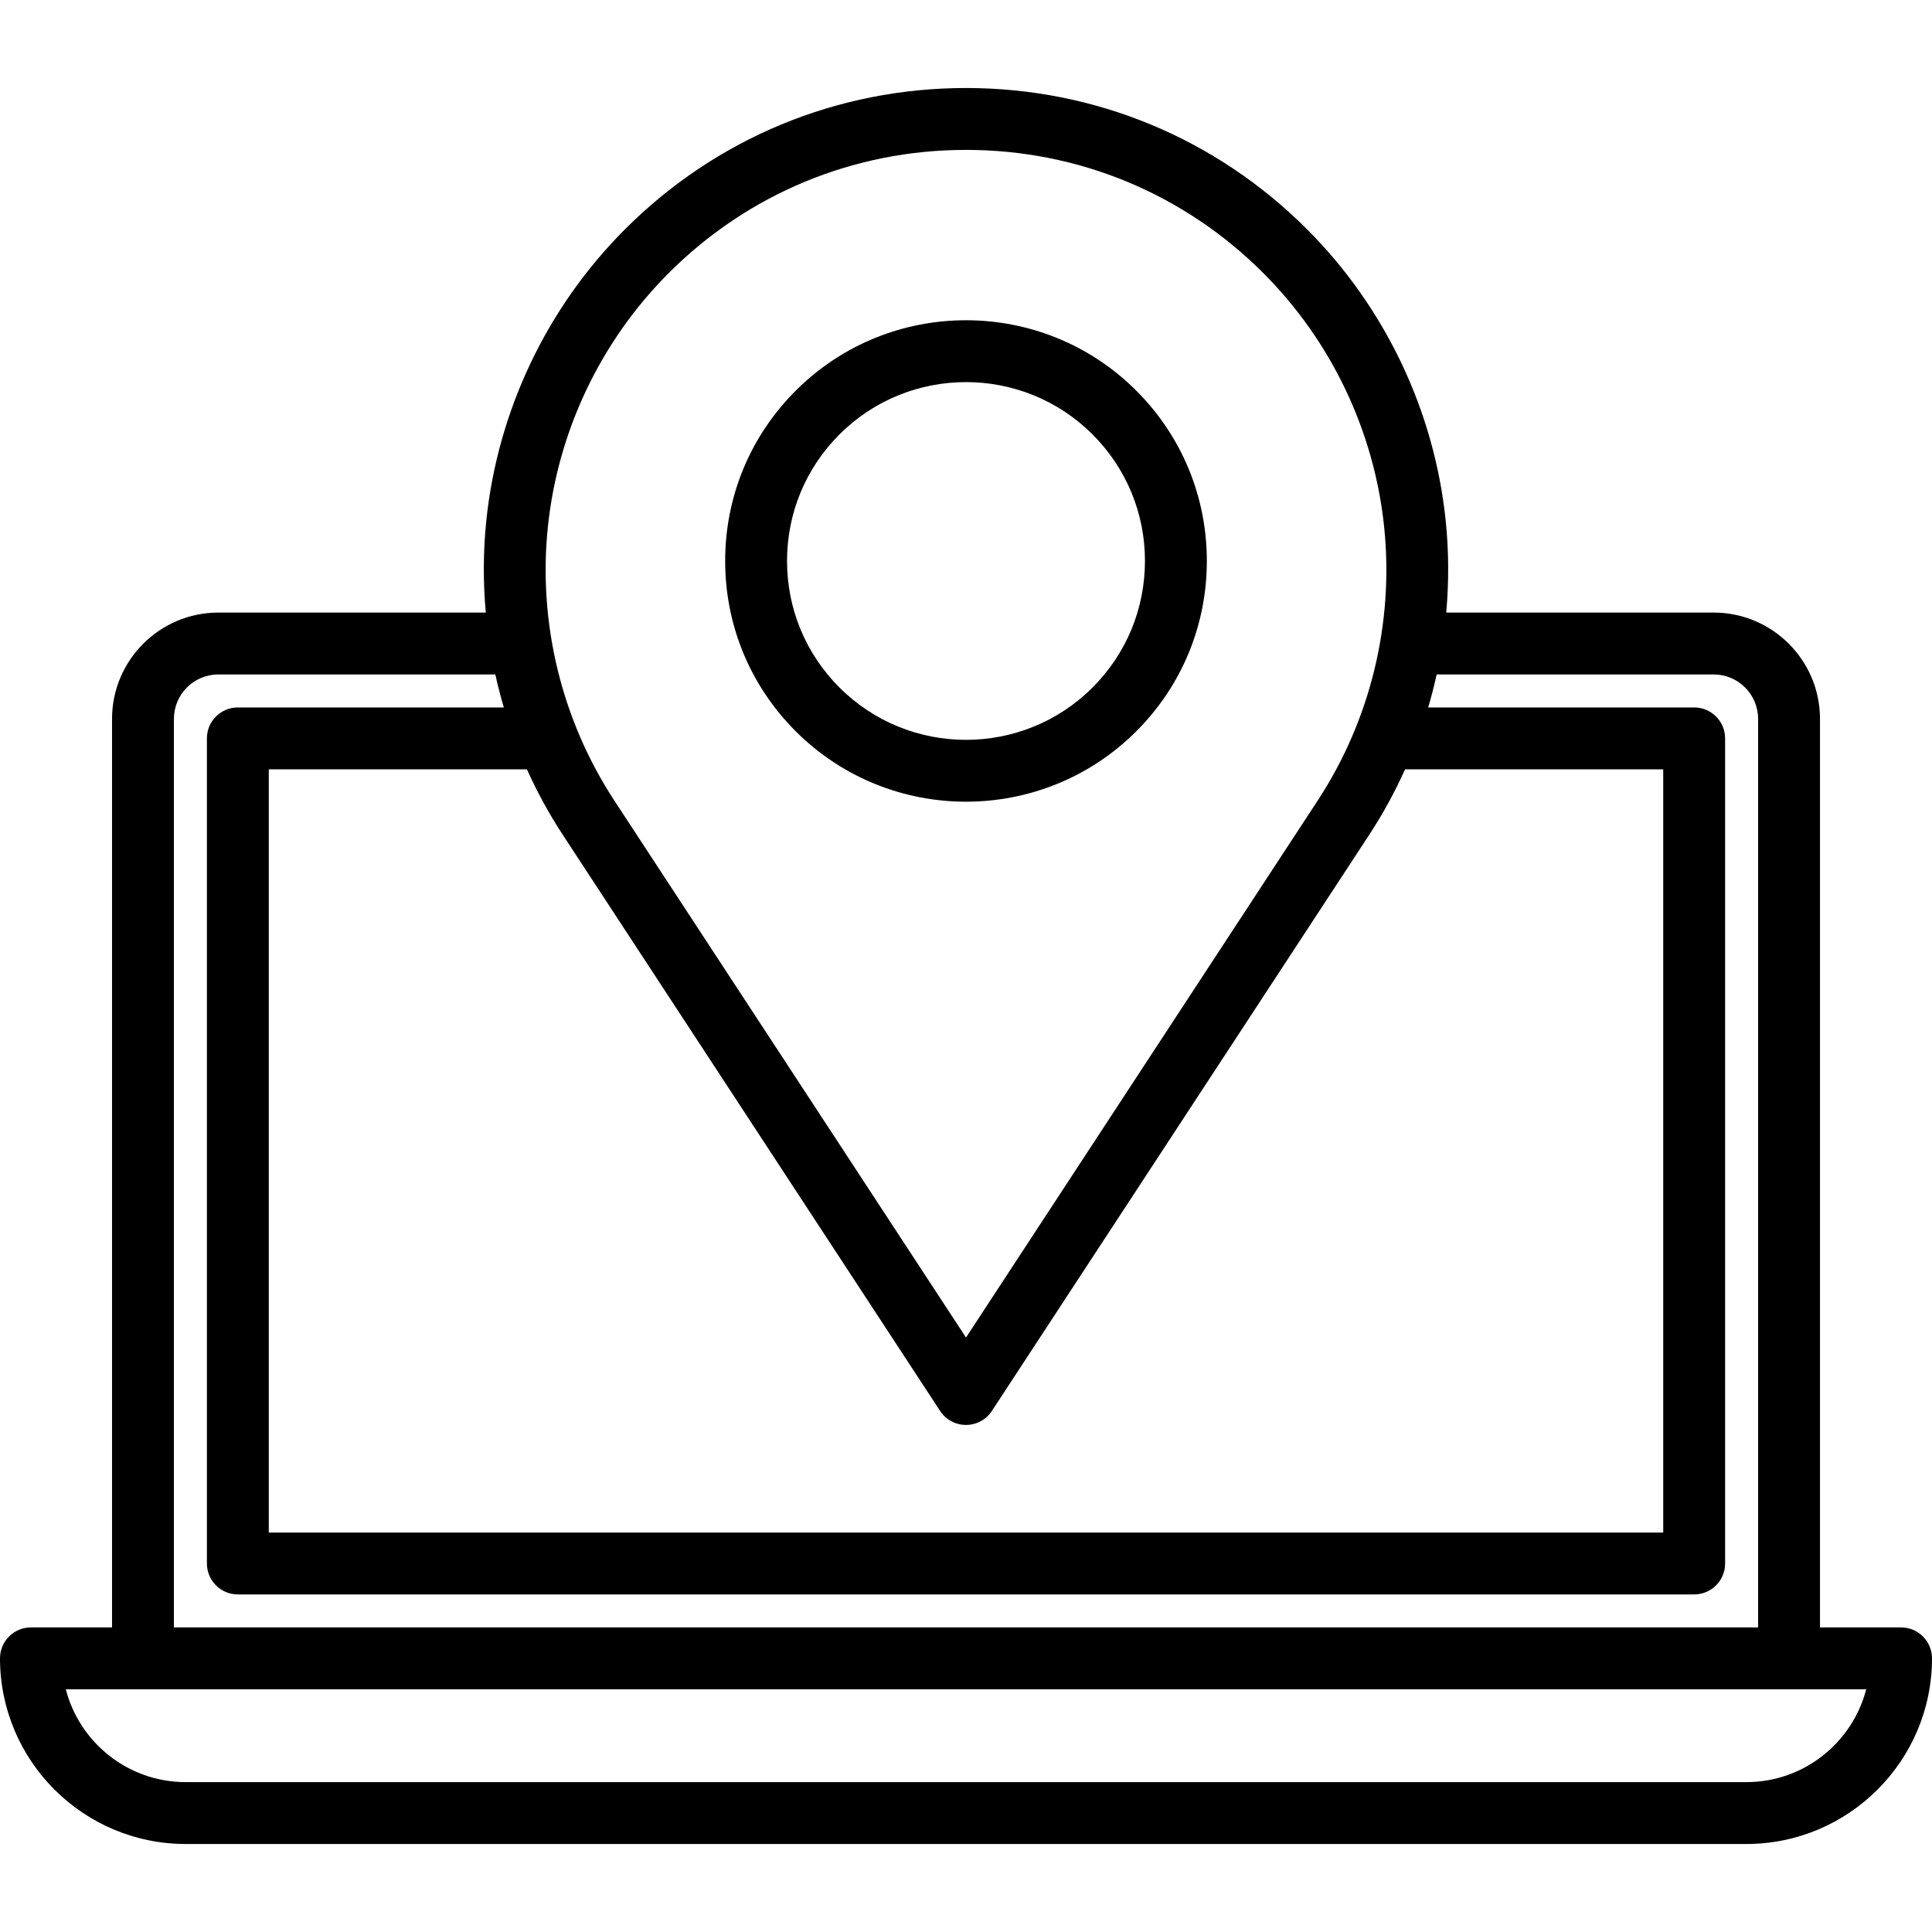 <?xml version="1.0" encoding="iso-8859-1"?>
<!-- Generator: Adobe Illustrator 19.0.0, SVG Export Plug-In . SVG Version: 6.00 Build 0)  -->
<svg version="1.1" id="Layer_1" xmlns="http://www.w3.org/2000/svg" xmlns:xlink="http://www.w3.org/1999/xlink" x="0px" y="0px"
	 viewBox="0 0 468.352 468.352" style="enable-background:new 0 0 468.352 468.352;" xml:space="preserve">
<g>
	<g>
		<g>
			<path d="M460.852,394.515h-19.653V174.278c0-14.215-11.565-25.78-25.78-25.78h-64.825c0.655-7.375,0.639-14.825-0.127-22.25
				c-2.747-26.638-14.688-51.736-33.624-70.672c-22.081-22.081-51.438-34.241-82.666-34.241s-60.586,12.161-82.667,34.242
				c-18.936,18.936-30.876,44.034-33.624,70.671c-0.766,7.425-0.782,14.875-0.126,22.25H52.938
				c-14.215,0-25.779,11.565-25.779,25.78v220.236H7.5c-4.143,0-7.5,3.358-7.5,7.5c0,24.815,20.188,45.003,45.004,45.003h378.344
				c24.815,0,45.004-20.188,45.004-45.003C468.352,397.873,464.994,394.515,460.852,394.515z M132.806,127.788
				c2.396-23.22,12.805-45.098,29.312-61.604c19.247-19.248,44.838-29.848,72.059-29.848s52.812,10.6,72.059,29.848
				c16.507,16.506,26.916,38.384,29.312,61.604c2.395,23.22-3.33,46.762-16.12,66.29l-85.25,130.164l-85.25-130.164
				C136.136,174.55,130.411,151.007,132.806,127.788z M136.377,202.296l91.524,139.743c1.386,2.116,3.745,3.391,6.274,3.391
				c2.529,0,4.889-1.275,6.274-3.391l91.524-139.743c3.306-5.048,6.177-10.339,8.646-15.798h62.577v185.02H65.158v-185.02h62.573
				C130.2,191.957,133.071,197.248,136.377,202.296z M42.158,174.278c0-5.944,4.836-10.78,10.779-10.78h67.139
				c0.596,2.689,1.275,5.359,2.058,8H57.658c-4.143,0-7.5,3.358-7.5,7.5v200.02c0,4.142,3.357,7.5,7.5,7.5h353.04
				c4.143,0,7.5-3.358,7.5-7.5v-200.02c0-4.142-3.357-7.5-7.5-7.5h-64.481c0.783-2.641,1.462-5.311,2.058-8h67.144
				c5.944,0,10.78,4.836,10.78,10.78v220.236H42.158V174.278z M423.348,432.018H45.004c-13.955,0-25.716-9.577-29.055-22.503
				h436.453C449.063,422.441,437.303,432.018,423.348,432.018z"/>
			<path d="M234.176,194.345c14.95,0,29.901-5.691,41.283-17.072c11.026-11.027,17.1-25.688,17.1-41.283
				c0-15.595-6.073-30.256-17.1-41.283c-22.766-22.765-59.803-22.763-82.566,0c-11.026,11.027-17.1,25.688-17.1,41.283
				c0,15.594,6.073,30.256,17.1,41.283C204.274,188.654,219.226,194.345,234.176,194.345z M203.5,105.314
				c8.457-8.458,19.566-12.686,30.676-12.686c11.11,0,22.219,4.229,30.676,12.686c8.194,8.194,12.707,19.088,12.707,30.676
				c0,11.588-4.513,22.482-12.707,30.676c-16.915,16.914-44.438,16.913-61.352,0c-8.194-8.194-12.707-19.088-12.707-30.676
				C190.793,124.402,195.306,113.508,203.5,105.314z"/>
		</g>
	</g>
</g>
<g>
</g>
<g>
</g>
<g>
</g>
<g>
</g>
<g>
</g>
<g>
</g>
<g>
</g>
<g>
</g>
<g>
</g>
<g>
</g>
<g>
</g>
<g>
</g>
<g>
</g>
<g>
</g>
<g>
</g>
</svg>
